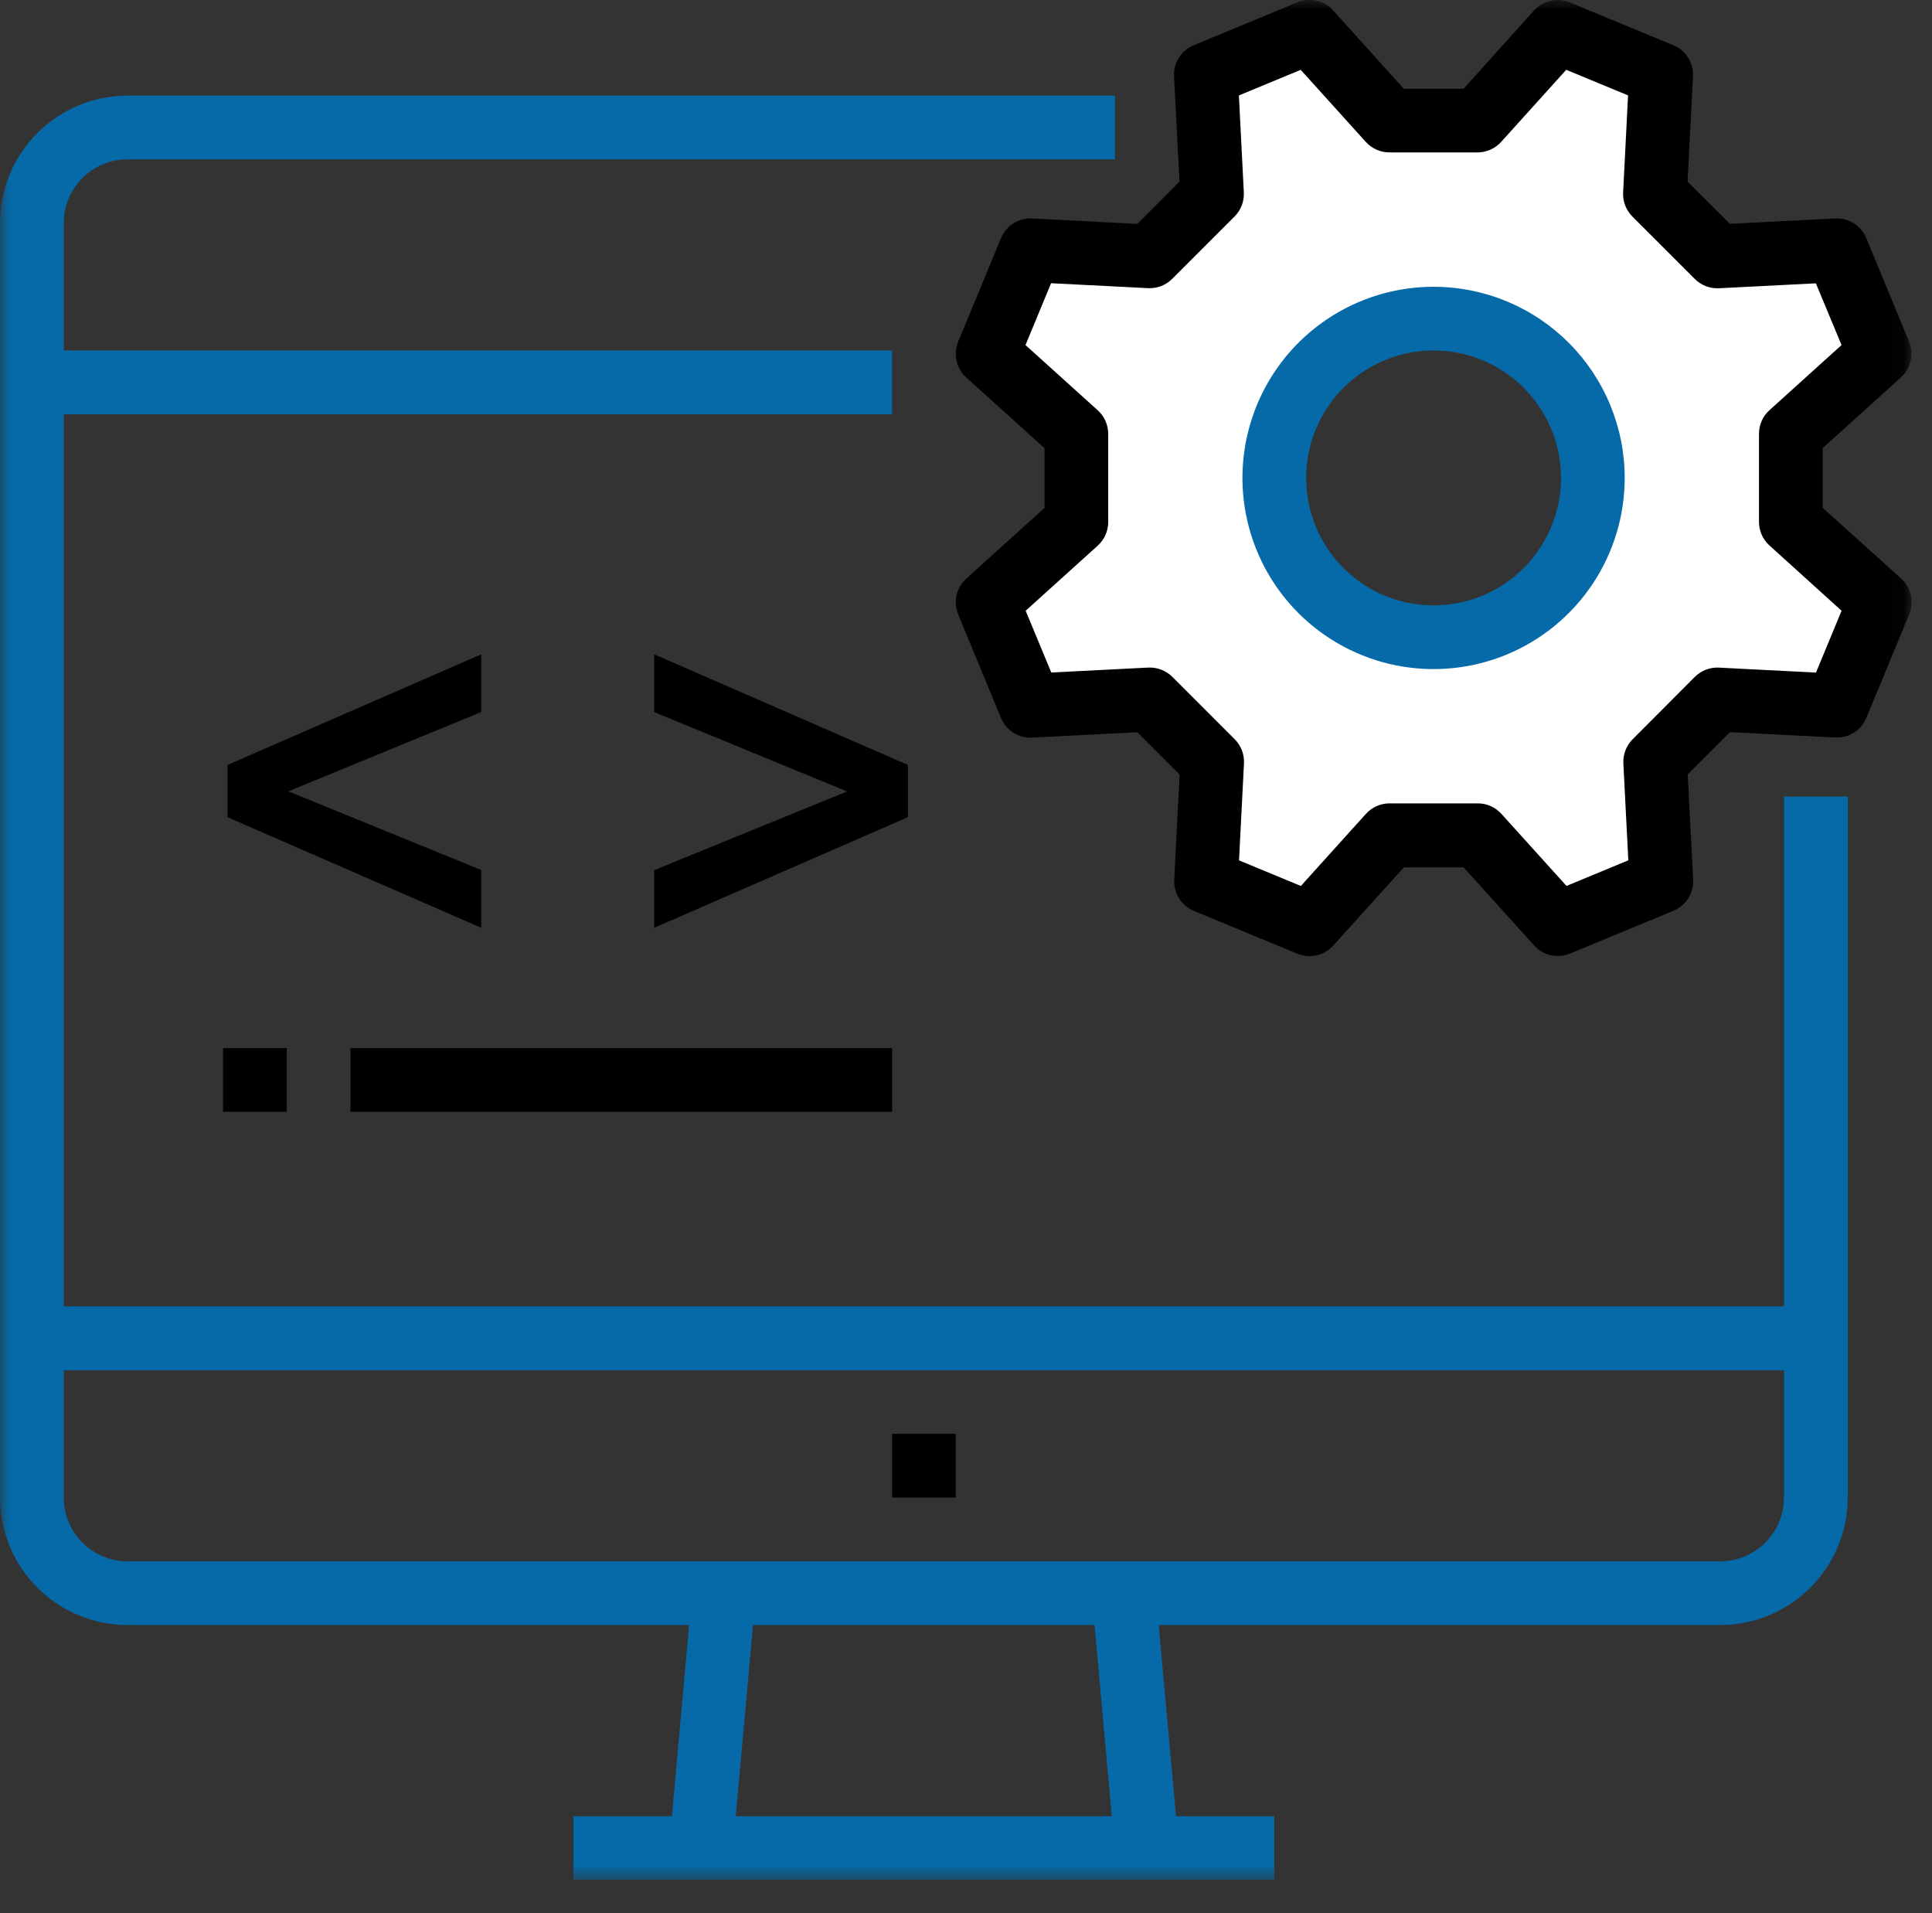 <svg width="100" height="99" viewBox="0 0 100 99" fill="none" xmlns="http://www.w3.org/2000/svg">
<rect x="0" y="0" width="100" height="99" fill="#333333" stroke="none"/>
<mask id="mask0_2005_2841" style="mask-type:luminance" maskUnits="userSpaceOnUse" x="0" y="0" width="99" height="98">
<path d="M98.938 0H0V97.289H98.938V0Z" fill="white"/>
</mask>
<g mask="url(#mask0_2005_2841)">
<path d="M24.91 48.014V45.025L14.924 40.953L24.91 36.846V33.862L11.777 39.587V42.291L24.91 48.014ZM33.861 48.014L46.993 42.289V39.587L33.861 33.862V36.852L43.847 40.959L33.861 45.03V48.014Z" fill="black"/>
<path d="M92.689 22.453L97.281 18.307L95.065 12.95L88.883 13.264L85.665 10.048L85.98 3.866L80.623 1.65L76.483 6.243H71.922L67.774 1.65L62.417 3.866L62.731 10.048L59.515 13.271L53.333 12.957L51.117 18.314L55.71 22.462V27.023L51.117 31.163L53.333 36.52L59.515 36.205L62.74 39.43L62.426 45.612L67.783 47.828L71.922 43.221H76.483L80.632 47.814L85.989 45.598L85.674 39.416L88.899 36.191L95.082 36.505L97.297 31.148L92.689 27.016V22.453ZM74.203 32.98C72.572 32.98 70.978 32.497 69.622 31.591C68.266 30.685 67.21 29.397 66.586 27.891C65.962 26.384 65.798 24.727 66.117 23.127C66.435 21.528 67.22 20.059 68.373 18.906C69.526 17.753 70.995 16.968 72.594 16.649C74.194 16.331 75.852 16.494 77.358 17.119C78.865 17.743 80.152 18.799 81.058 20.155C81.964 21.511 82.448 23.105 82.448 24.736C82.448 25.818 82.234 26.89 81.82 27.891C81.406 28.891 80.798 29.8 80.033 30.566C79.267 31.331 78.358 31.938 77.358 32.353C76.358 32.767 75.286 32.98 74.203 32.98Z" fill="white"/>
<path d="M92.341 67.609H3.298V21.437H46.171V18.139H3.298V11.544C3.299 10.67 3.647 9.832 4.265 9.213C4.884 8.595 5.722 8.247 6.596 8.246H57.712V4.948H6.596C4.848 4.951 3.172 5.647 1.935 6.883C0.699 8.12 0.003 9.796 0 11.544V77.502C0.003 79.25 0.699 80.926 1.935 82.163C3.172 83.399 4.848 84.095 6.596 84.098H35.67L34.777 93.991H29.68V97.289H65.957V93.991H60.868L59.975 84.098H89.043C90.791 84.095 92.468 83.399 93.704 82.163C94.941 80.926 95.636 79.25 95.639 77.502V41.225H92.341V67.609ZM57.557 93.991H38.082L38.975 84.098H56.654L57.546 93.991H57.557ZM89.043 80.8H6.596C5.722 80.799 4.884 80.451 4.265 79.833C3.647 79.214 3.299 78.376 3.298 77.502V70.912H92.341V77.502C92.34 78.376 91.992 79.214 91.374 79.833C90.756 80.451 89.917 80.799 89.043 80.8Z" fill="#066AA8"/>
<path d="M46.172 74.203H49.47V77.502H46.172V74.203Z" fill="black"/>
<path d="M74.201 14.841C72.245 14.841 70.332 15.421 68.705 16.508C67.078 17.595 65.81 19.14 65.062 20.948C64.313 22.756 64.117 24.745 64.499 26.664C64.88 28.583 65.823 30.346 67.206 31.729C68.59 33.113 70.352 34.055 72.272 34.437C74.19 34.818 76.18 34.622 77.987 33.874C79.795 33.125 81.34 31.857 82.427 30.23C83.514 28.603 84.094 26.691 84.094 24.734C84.094 23.435 83.838 22.148 83.341 20.948C82.844 19.748 82.115 18.657 81.197 17.739C80.278 16.82 79.188 16.091 77.987 15.594C76.787 15.097 75.501 14.841 74.201 14.841ZM74.201 31.33C72.897 31.33 71.621 30.944 70.537 30.219C69.452 29.494 68.606 28.464 68.107 27.258C67.608 26.053 67.477 24.727 67.732 23.447C67.986 22.167 68.615 20.992 69.537 20.07C70.46 19.147 71.635 18.519 72.915 18.264C74.194 18.01 75.52 18.14 76.726 18.64C77.931 19.139 78.961 19.984 79.686 21.069C80.411 22.154 80.798 23.429 80.798 24.734C80.798 26.483 80.103 28.161 78.866 29.398C77.629 30.635 75.951 31.33 74.201 31.33Z" fill="#066AA8"/>
<path d="M94.343 26.282V23.187L98.391 19.53C98.644 19.303 98.82 19.003 98.895 18.671C98.971 18.34 98.942 17.993 98.813 17.678L96.597 12.321C96.466 12.007 96.242 11.74 95.954 11.558C95.666 11.376 95.329 11.288 94.989 11.305L89.539 11.584L87.348 9.398L87.629 3.95C87.646 3.61 87.558 3.273 87.376 2.985C87.194 2.697 86.927 2.473 86.613 2.343L81.255 0.125C80.942 -0.005 80.597 -0.035 80.266 0.038C79.936 0.112 79.636 0.285 79.407 0.535L75.757 4.593H72.657L68.998 0.535C68.769 0.284 68.468 0.109 68.136 0.036C67.804 -0.038 67.457 -0.007 67.143 0.125L61.786 2.341C61.471 2.471 61.205 2.695 61.023 2.983C60.841 3.271 60.752 3.608 60.77 3.948L61.05 9.398L58.868 11.587L53.42 11.307C53.08 11.29 52.743 11.378 52.455 11.56C52.167 11.742 51.943 12.008 51.813 12.323L49.597 17.68C49.466 17.995 49.436 18.342 49.511 18.674C49.586 19.006 49.762 19.307 50.014 19.535L54.063 23.193V26.287L50.014 29.944C49.762 30.173 49.586 30.473 49.511 30.806C49.436 31.138 49.466 31.485 49.597 31.8L51.813 37.157C51.943 37.471 52.167 37.738 52.455 37.92C52.743 38.102 53.08 38.19 53.42 38.173L58.868 37.893L61.057 40.082L60.777 45.532C60.761 45.872 60.849 46.208 61.031 46.496C61.213 46.783 61.479 47.008 61.793 47.139L67.15 49.355C67.465 49.486 67.812 49.516 68.144 49.441C68.476 49.366 68.777 49.19 69.005 48.937L72.663 44.887H75.757L79.407 48.928C79.635 49.181 79.936 49.358 80.268 49.433C80.6 49.508 80.948 49.478 81.263 49.348L86.62 47.132C86.934 47.002 87.201 46.777 87.383 46.489C87.565 46.202 87.653 45.865 87.636 45.525L87.356 40.075L89.547 37.885L94.995 38.166C95.335 38.183 95.672 38.095 95.96 37.913C96.248 37.731 96.472 37.465 96.602 37.15L98.818 31.793C98.949 31.478 98.978 31.131 98.904 30.799C98.829 30.466 98.653 30.165 98.4 29.937L94.343 26.282ZM93.986 34.807L88.972 34.55C88.741 34.538 88.511 34.575 88.295 34.658C88.08 34.741 87.885 34.868 87.722 35.032L84.507 38.255C84.344 38.418 84.216 38.614 84.133 38.829C84.05 39.044 84.014 39.275 84.025 39.505L84.281 44.523L81.081 45.848L77.713 42.119C77.558 41.948 77.369 41.811 77.159 41.717C76.948 41.623 76.72 41.575 76.489 41.575H71.922C71.691 41.575 71.464 41.624 71.253 41.718C71.043 41.812 70.854 41.948 70.7 42.119L67.332 45.85L64.132 44.525L64.388 39.505C64.399 39.275 64.363 39.044 64.28 38.829C64.197 38.614 64.07 38.418 63.907 38.255L60.682 35.03C60.519 34.867 60.324 34.74 60.108 34.657C59.893 34.574 59.663 34.536 59.432 34.548L54.414 34.803L53.088 31.607L56.816 28.239C56.987 28.084 57.124 27.896 57.218 27.685C57.312 27.474 57.361 27.247 57.361 27.016V22.451C57.36 22.221 57.312 21.993 57.218 21.783C57.124 21.573 56.987 21.384 56.816 21.23L53.079 17.857L54.404 14.657L59.423 14.912C59.654 14.924 59.884 14.887 60.099 14.805C60.315 14.722 60.51 14.595 60.673 14.432L63.898 11.207C64.062 11.044 64.189 10.848 64.272 10.633C64.355 10.418 64.392 10.187 64.38 9.957L64.125 4.939L67.325 3.614L70.693 7.343C70.847 7.514 71.036 7.651 71.247 7.745C71.457 7.839 71.686 7.887 71.916 7.887H76.479C76.709 7.887 76.937 7.838 77.147 7.744C77.358 7.651 77.546 7.514 77.7 7.343L81.068 3.612L84.268 4.937L84.013 9.957C84.001 10.187 84.037 10.418 84.12 10.633C84.203 10.848 84.33 11.044 84.493 11.207L87.722 14.435C87.885 14.599 88.08 14.726 88.296 14.809C88.511 14.892 88.741 14.929 88.972 14.918L93.989 14.662L95.318 17.857L91.59 21.225C91.418 21.379 91.281 21.568 91.187 21.779C91.093 21.989 91.045 22.217 91.045 22.448V27.01C91.045 27.241 91.094 27.468 91.188 27.679C91.281 27.889 91.418 28.078 91.59 28.232L95.32 31.607L93.995 34.807H93.986ZM11.543 54.239H14.841V57.535H11.543V54.239ZM18.14 54.239H46.175V57.535H18.14V54.239Z" fill="black"/>
</g>
</svg>
